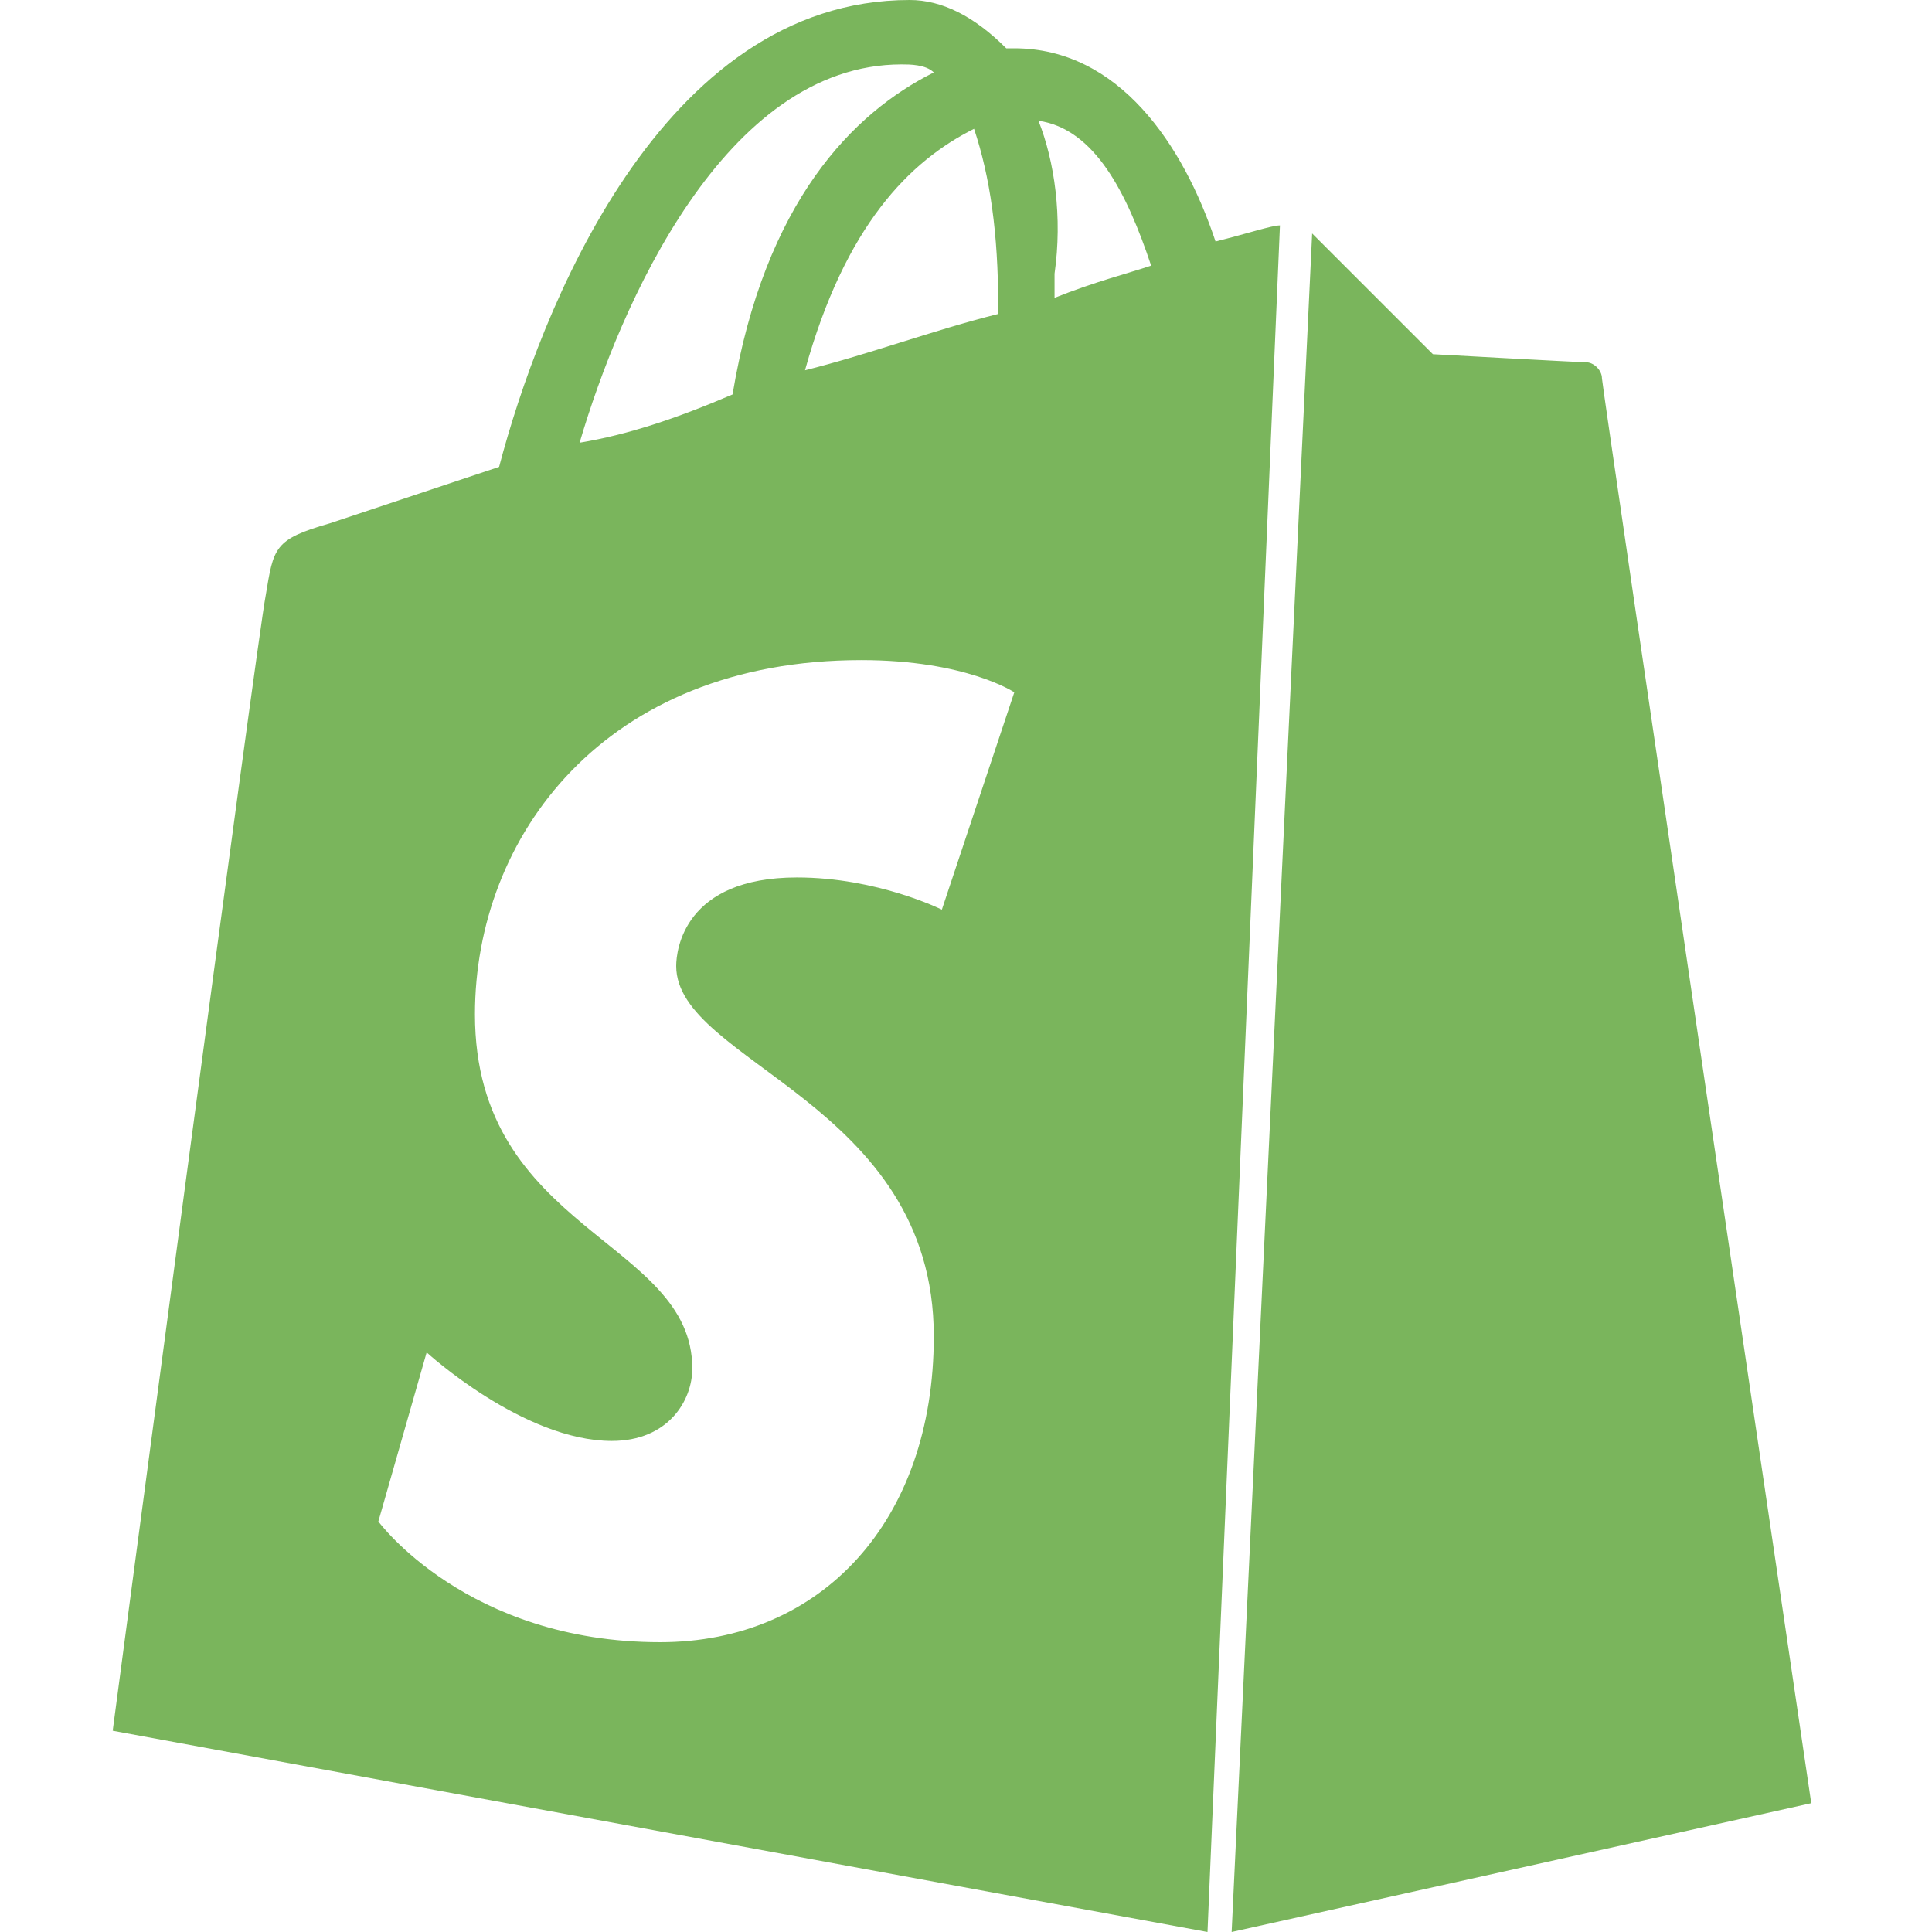 <?xml version="1.0" encoding="utf-8"?>
<!-- Generator: Adobe Illustrator 23.0.1, SVG Export Plug-In . SVG Version: 6.00 Build 0)  -->
<svg version="1.1" id="Layer_1" xmlns="http://www.w3.org/2000/svg" xmlns:xlink="http://www.w3.org/1999/xlink" x="0px" y="0px"
	 viewBox="0 0 24 24" style="enable-background:new 0 0 24 24;" xml:space="preserve">
<style type="text/css">
	.st0{fill:#7AB55C;}
</style>
<title>Shopify icon</title>
<path class="st0" d="M15.3,24l7.2-1.6c0,0-2.6-17.6-2.6-17.7c0-0.1-0.1-0.2-0.2-0.2s-1.9-0.1-1.9-0.1s-1.3-1.3-1.4-1.4
	c0,0-0.1-0.1-0.1-0.1L15.3,24C15.3,24,15.3,24,15.3,24z M11.7,11.3c0,0-0.8-0.4-1.8-0.4c-1.4,0-1.5,0.9-1.5,1.1
	c0,1.2,3.2,1.7,3.2,4.6c0,2.3-1.4,3.8-3.4,3.8c-2.4,0-3.5-1.5-3.5-1.5l0.6-2.1c0,0,1.2,1.1,2.3,1.1c0.7,0,1-0.5,1-0.9
	c0-1.6-2.7-1.7-2.7-4.4c0-2.2,1.6-4.4,4.8-4.4c1.3,0,1.9,0.4,1.9,0.4L11.7,11.3C11.7,11.3,11.7,11.3,11.7,11.3z M11.2,0.8
	c0.1,0,0.3,0,0.4,0.1c-1,0.5-2.1,1.6-2.5,4C8.4,5.2,7.8,5.4,7.2,5.5C7.7,3.8,9,0.8,11.2,0.8L11.2,0.8z M12.4,3.8v0.1
	c-0.8,0.2-1.6,0.5-2.4,0.7c0.5-1.8,1.3-2.6,2.1-3C12.3,2.2,12.4,2.9,12.4,3.8z M12.9,1.5c0.7,0.1,1.1,0.9,1.4,1.8
	c-0.3,0.1-0.7,0.2-1.2,0.4V3.4C13.2,2.7,13.1,2,12.9,1.5C12.9,1.5,12.9,1.5,12.9,1.5z M15.9,2.8C15.9,2.8,15.9,2.9,15.9,2.8
	c-0.1,0-0.4,0.1-0.8,0.2c-0.4-1.2-1.2-2.4-2.5-2.4h-0.1C12.1,0.2,11.7,0,11.3,0C8.2,0,6.7,3.9,6.2,5.8C5,6.2,4.1,6.5,4.1,6.5
	C3.4,6.7,3.4,6.8,3.3,7.4C3.2,7.9,1.4,21.5,1.4,21.5L15,24C15,24,15.9,2.8,15.9,2.8z"/>
</svg>
